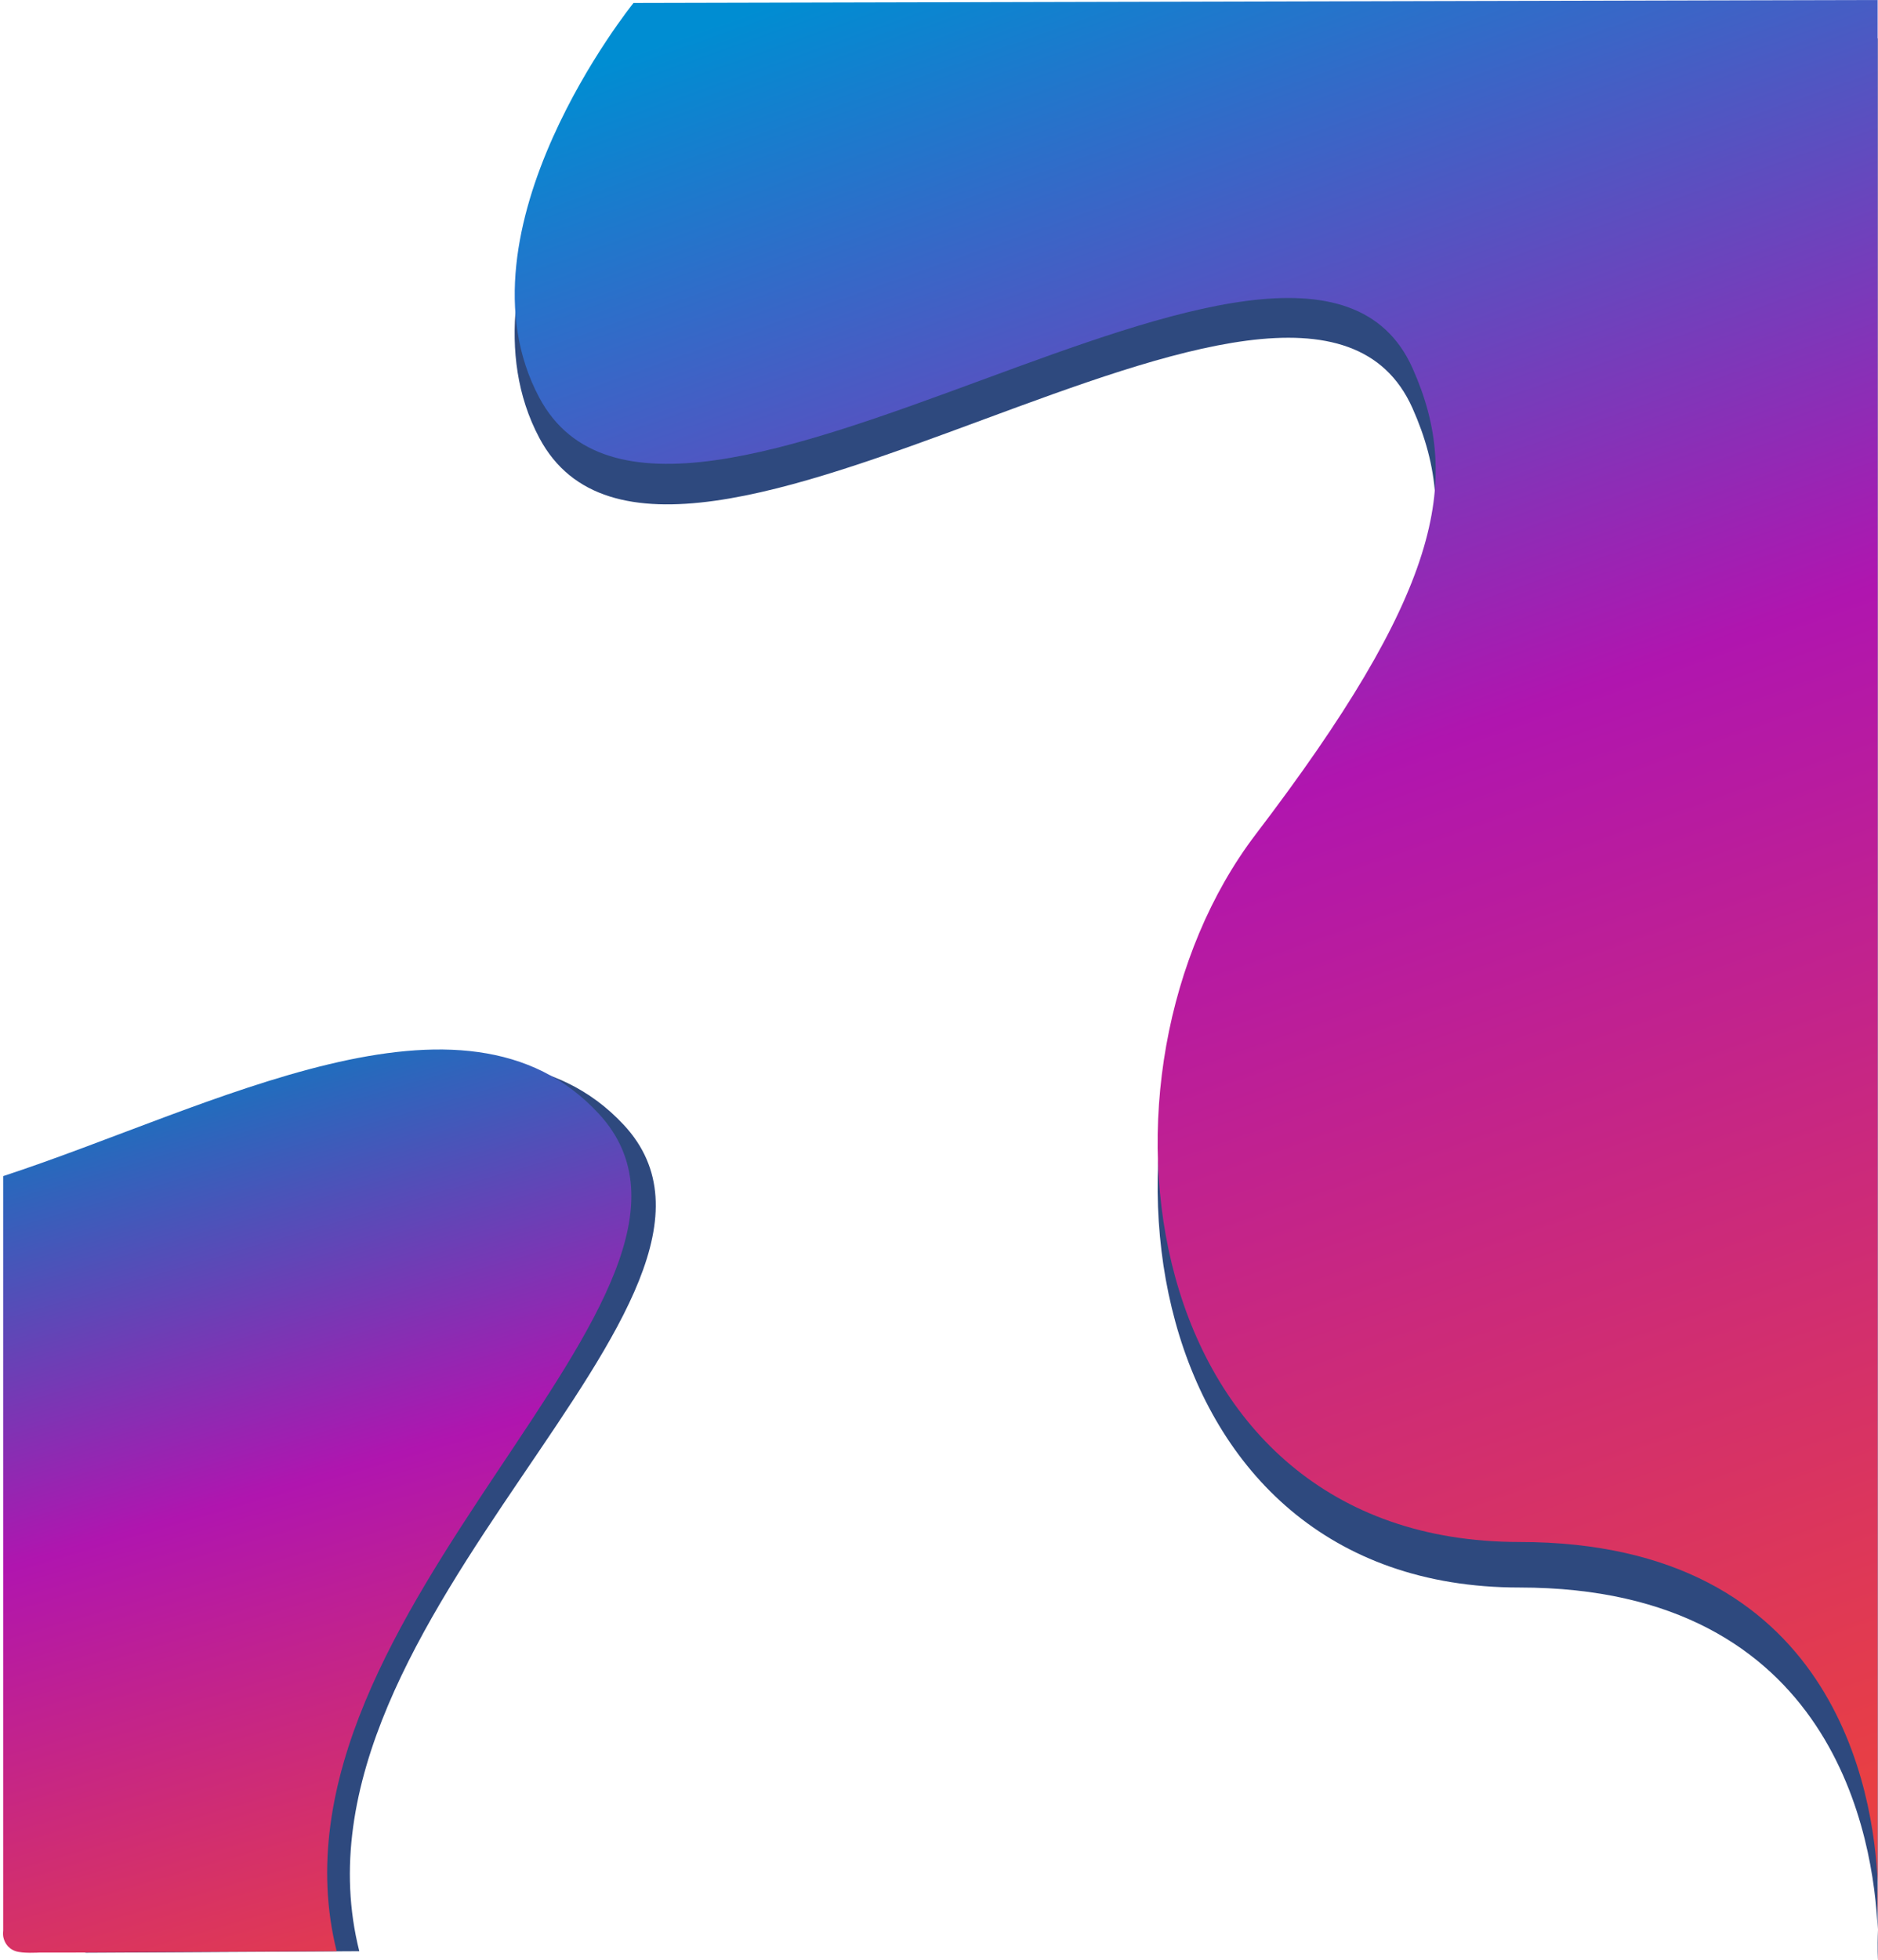 <svg width="623" height="650" viewBox="0 0 623 650" fill="none" xmlns="http://www.w3.org/2000/svg">
<path d="M178.922 145.224C149.198 89.366 209.884 12.726 209.884 12.726H622.882V639.81C623.147 646.151 622.882 650 622.882 650V639.81C621.648 610.225 608.899 526.401 504.027 526.401C376.682 526.401 356.206 370.173 416.633 290.575C477.06 210.978 485.549 173.404 468.57 135.336C431.243 51.647 221.993 226.163 178.922 145.224Z" fill="#2E497E"/>
<path d="M178.921 131.887C149.197 76.287 210.162 0.979 210.162 0.979L622.882 0V624.195C623.146 630.506 622.882 634.337 622.882 634.337V624.195C621.648 594.745 608.898 511.308 504.026 511.308C376.681 511.308 356.206 355.8 416.633 276.569C477.059 197.338 485.549 159.938 468.569 122.045C431.242 38.742 221.993 212.453 178.921 131.887Z" fill="url(#paint0_linear_127_3)"/>
<path d="M206.909 372.978C260.745 430.8 91.276 536.174 119.191 647L28.546 647.5L13.005 644.696L8.013 643.778V393.698C77.062 371.411 162.173 324.931 206.909 372.978Z" fill="#2E497E"/>
<path d="M198.751 369.426C252.664 428.161 83.724 534.425 111.679 647L23.532 647.438H13.049C13.049 647.438 7.438 647.814 5.062 646.949C2.219 645.914 1.299 643.523 1.057 642.054C0.932 641.3 1.057 640.097 1.057 640.097L1.057 389.984C70.205 367.345 153.951 320.62 198.751 369.426Z" fill="url(#paint1_linear_127_3)"/>
<defs>
<linearGradient id="paint0_linear_127_3" x1="259.583" y1="-3.19345e-06" x2="484.77" y2="637.143" gradientUnits="userSpaceOnUse">
<stop stop-color="#008DD2"/>
<stop offset="0.45" stop-color="#B015AF"/>
<stop offset="1" stop-color="#E83F44"/>
</linearGradient>
<linearGradient id="paint1_linear_127_3" x1="23.532" y1="347.89" x2="116.445" y2="667.037" gradientUnits="userSpaceOnUse">
<stop stop-color="#0280C0"/>
<stop offset="0.479" stop-color="#B015AF"/>
<stop offset="1" stop-color="#E83F44"/>
</linearGradient>
</defs>
</svg>
